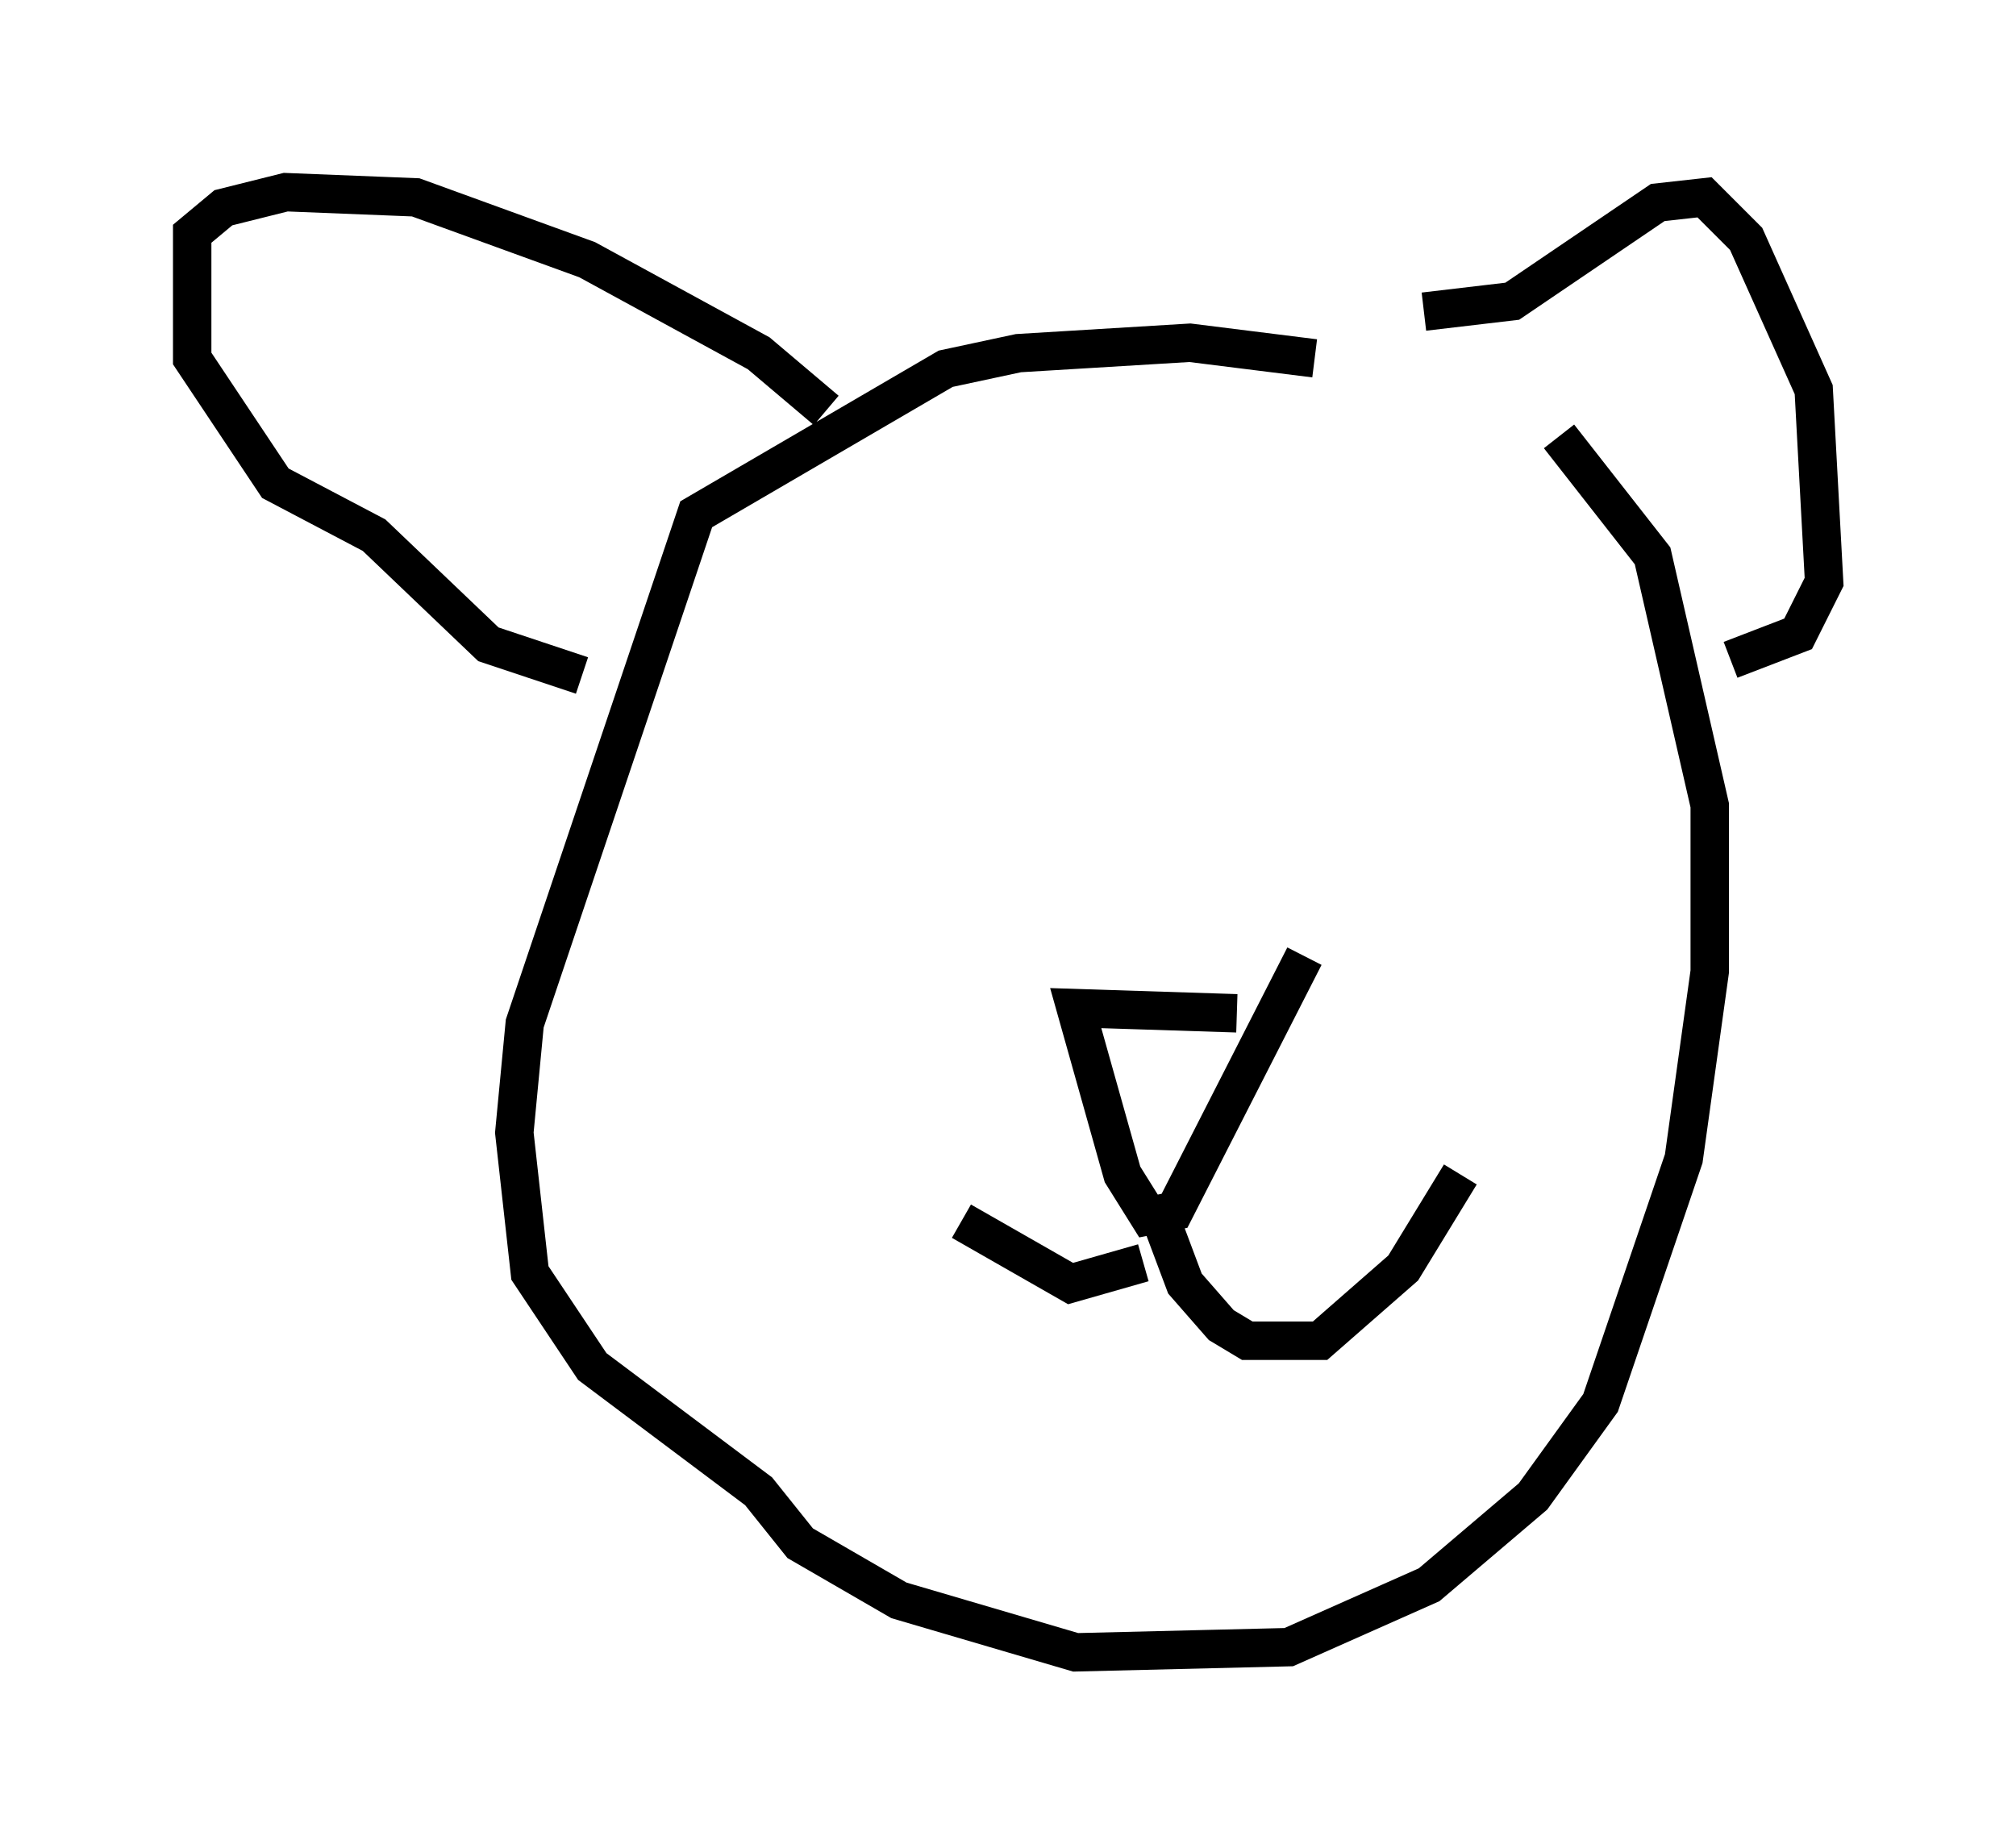 <?xml version="1.0" encoding="utf-8" ?>
<svg baseProfile="full" height="48.024" version="1.1" width="52.489" xmlns="http://www.w3.org/2000/svg" xmlns:ev="http://www.w3.org/2001/xml-events" xmlns:xlink="http://www.w3.org/1999/xlink"><defs /><rect fill="white" height="48.024" width="52.489" x="0" y="0" /><path d="M40.318, 11.225 m-6.089, -1.894 l-3.248, -0.406 -4.465, 0.271 l-1.894, 0.406 -6.495, 3.789 l-4.465, 13.261 -0.271, 2.842 l0.406, 3.654 1.624, 2.436 l4.33, 3.248 1.083, 1.353 l2.571, 1.488 4.601, 1.353 l5.548, -0.135 3.654, -1.624 l2.706, -2.3 1.759, -2.436 l2.165, -6.36 0.677, -4.871 l0.0, -4.33 -1.488, -6.495 l-2.436, -3.112 m-3.518, -3.248 l2.3, -0.271 3.789, -2.571 l1.218, -0.135 1.083, 1.083 l1.759, 3.924 0.271, 5.007 l-0.677, 1.353 -1.759, 0.677 m-23.545, -6.495 l-1.759, -1.488 -4.465, -2.436 l-4.465, -1.624 -3.383, -0.135 l-1.624, 0.406 -0.812, 0.677 l0.0, 3.248 2.165, 3.248 l2.571, 1.353 2.977, 2.842 l2.436, 0.812 m17.05, 8.796 l-4.195, -0.135 1.218, 4.33 l0.677, 1.083 0.677, -0.135 l3.383, -6.631 m-3.924, 6.36 l0.812, 2.165 0.947, 1.083 l0.677, 0.406 1.894, 0.0 l2.165, -1.894 1.488, -2.436 m-8.254, 2.3 l-1.894, 0.541 -2.842, -1.624 " fill="none" stroke="black" stroke-width="1" /></svg>